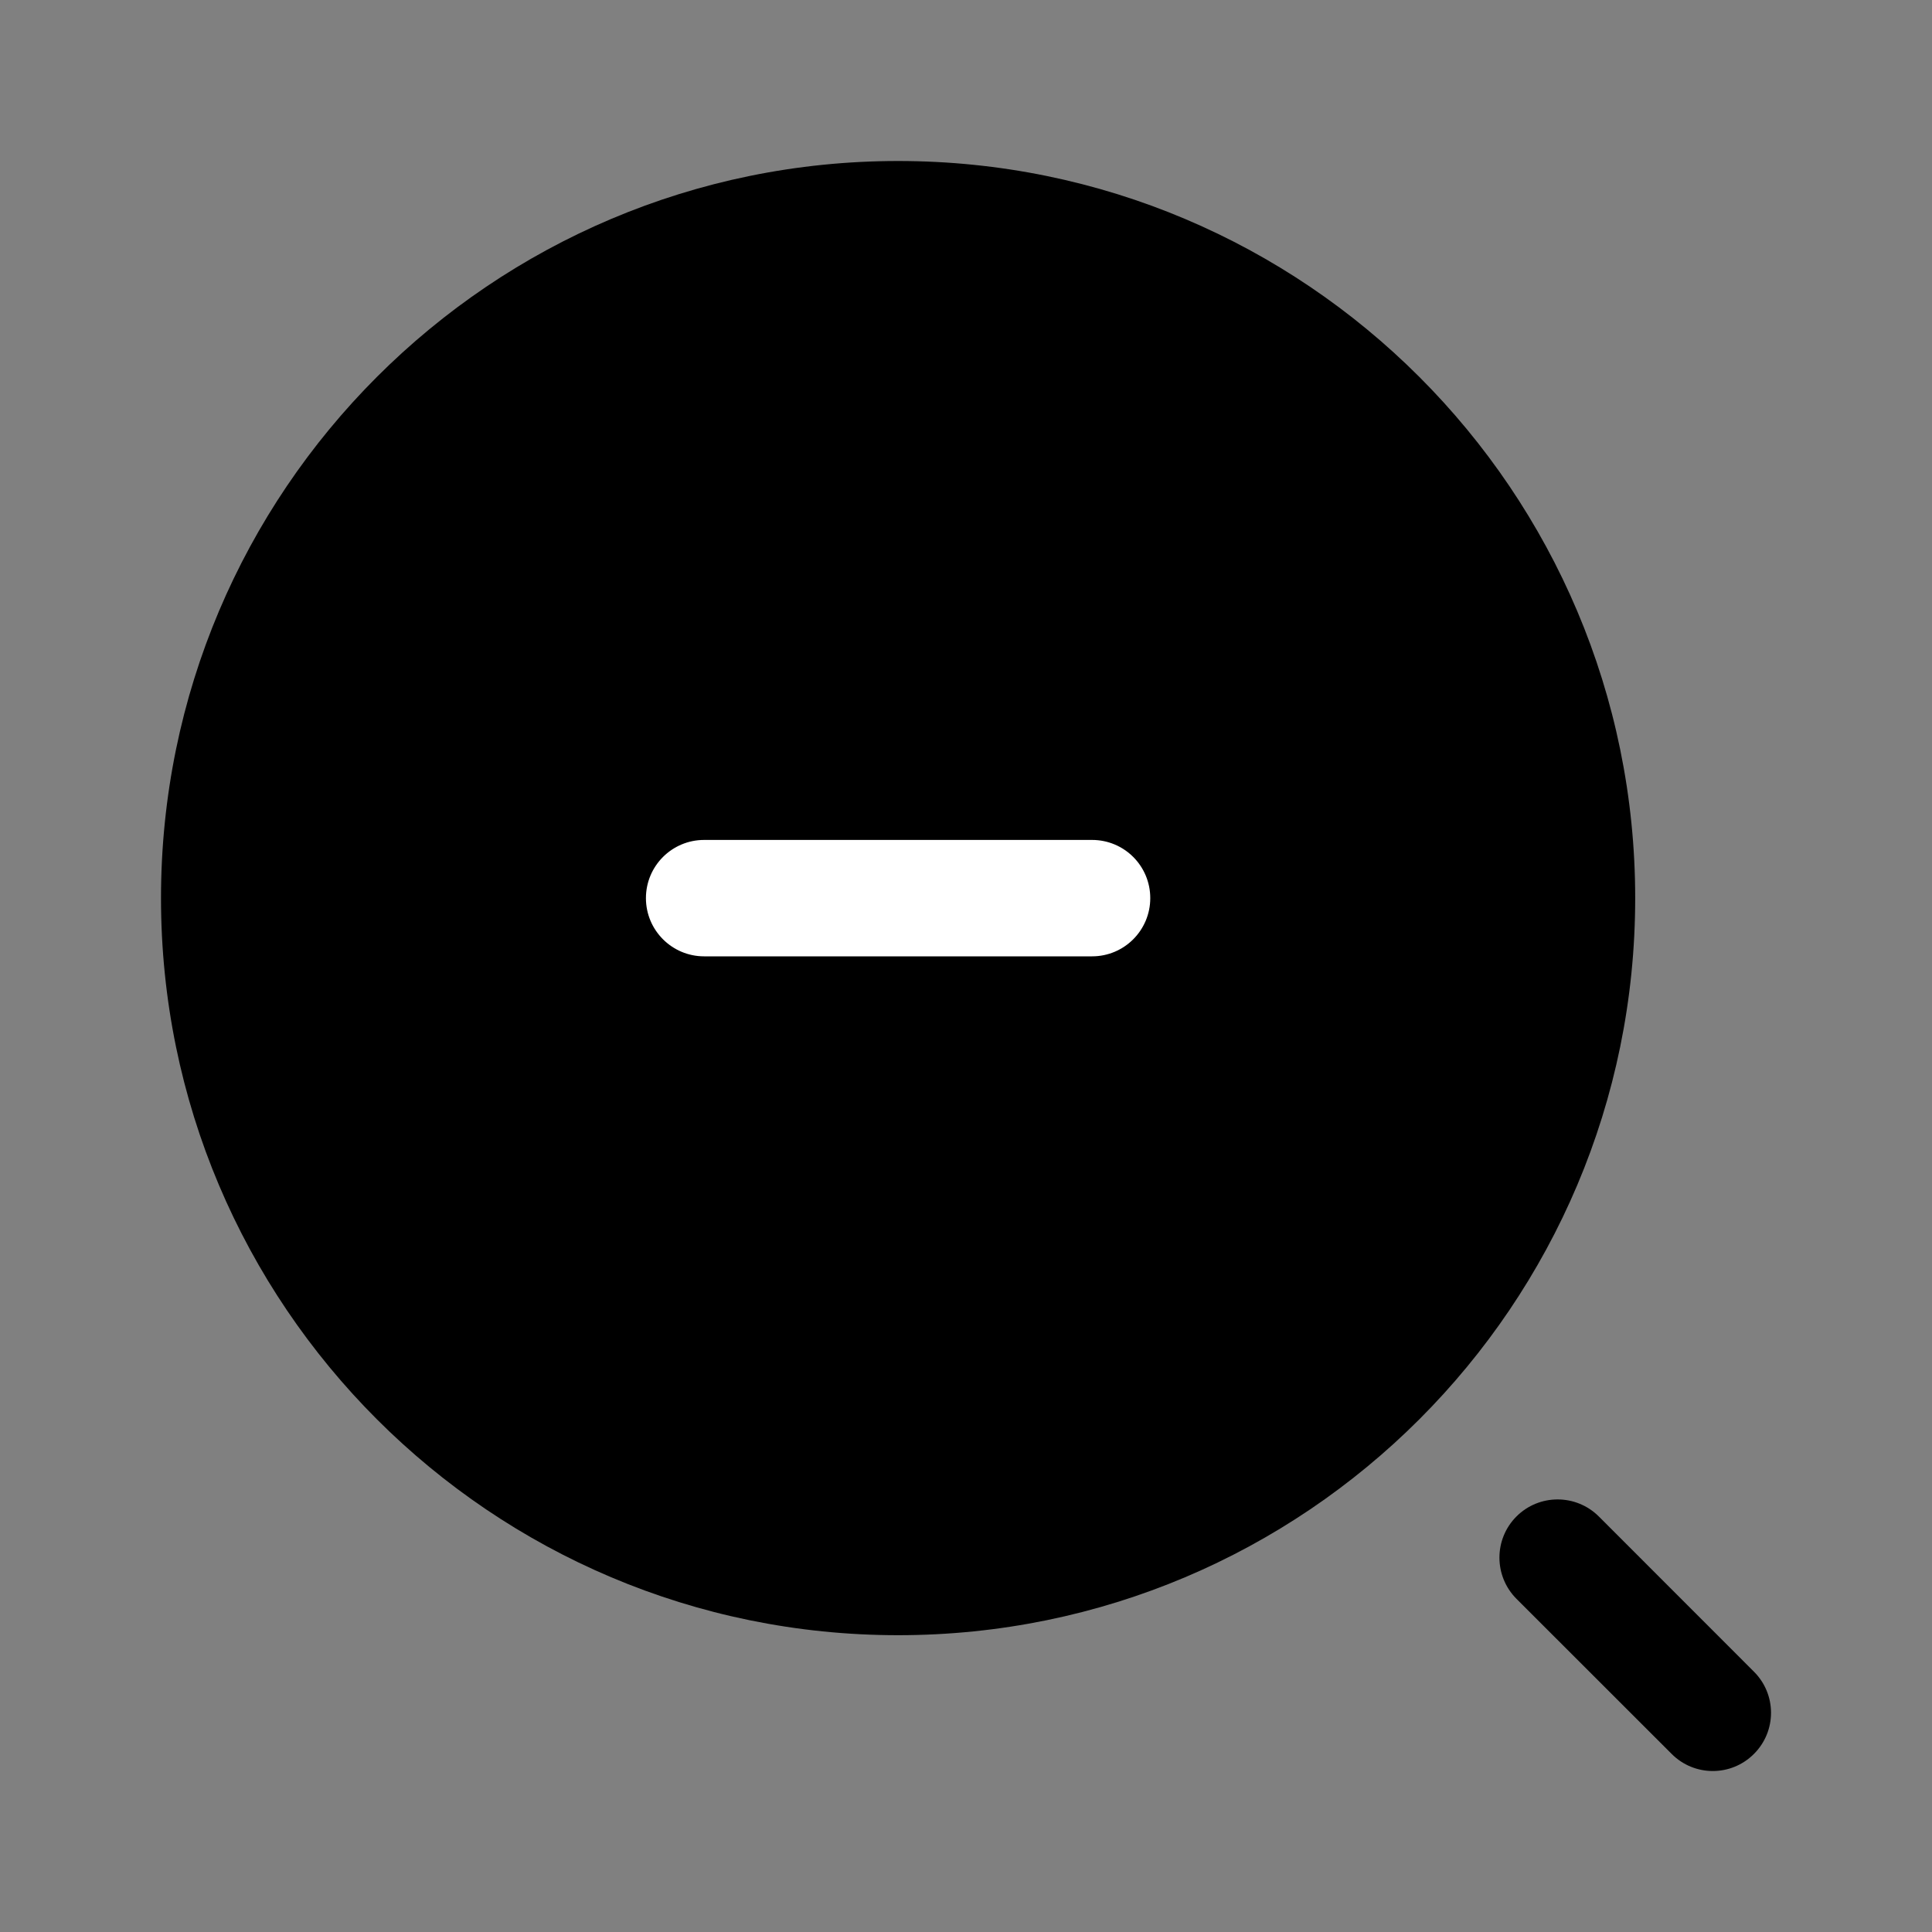 <svg width="24" height="24" viewBox="0 0 24 24" fill="none" xmlns="http://www.w3.org/2000/svg">
<rect x="0" y="0" width="24" height="24" fill="#808080" stroke="none"/>
<path d="M20.313 11.157C20.313 16.214 16.214 20.313 11.157 20.313C6.1 20.313 2 16.214 2 11.157C2 6.1 6.1 2 11.157 2C16.214 2 20.313 6.1 20.313 11.157Z" fill="currentColor"/>
<path fill-rule="evenodd" clip-rule="evenodd" d="M8.024 11.157C8.024 10.757 8.348 10.434 8.747 10.434H13.566C13.966 10.434 14.289 10.757 14.289 11.157C14.289 11.556 13.966 11.88 13.566 11.88H8.747C8.348 11.88 8.024 11.556 8.024 11.157Z" fill="white"/>
<path fill-rule="evenodd" clip-rule="evenodd" d="M18.838 18.838C19.12 18.556 19.578 18.556 19.861 18.838L21.788 20.766C22.071 21.048 22.071 21.506 21.788 21.788C21.506 22.071 21.048 22.071 20.766 21.788L18.838 19.861C18.556 19.578 18.556 19.12 18.838 18.838Z" fill="currentColor"/>
</svg>
